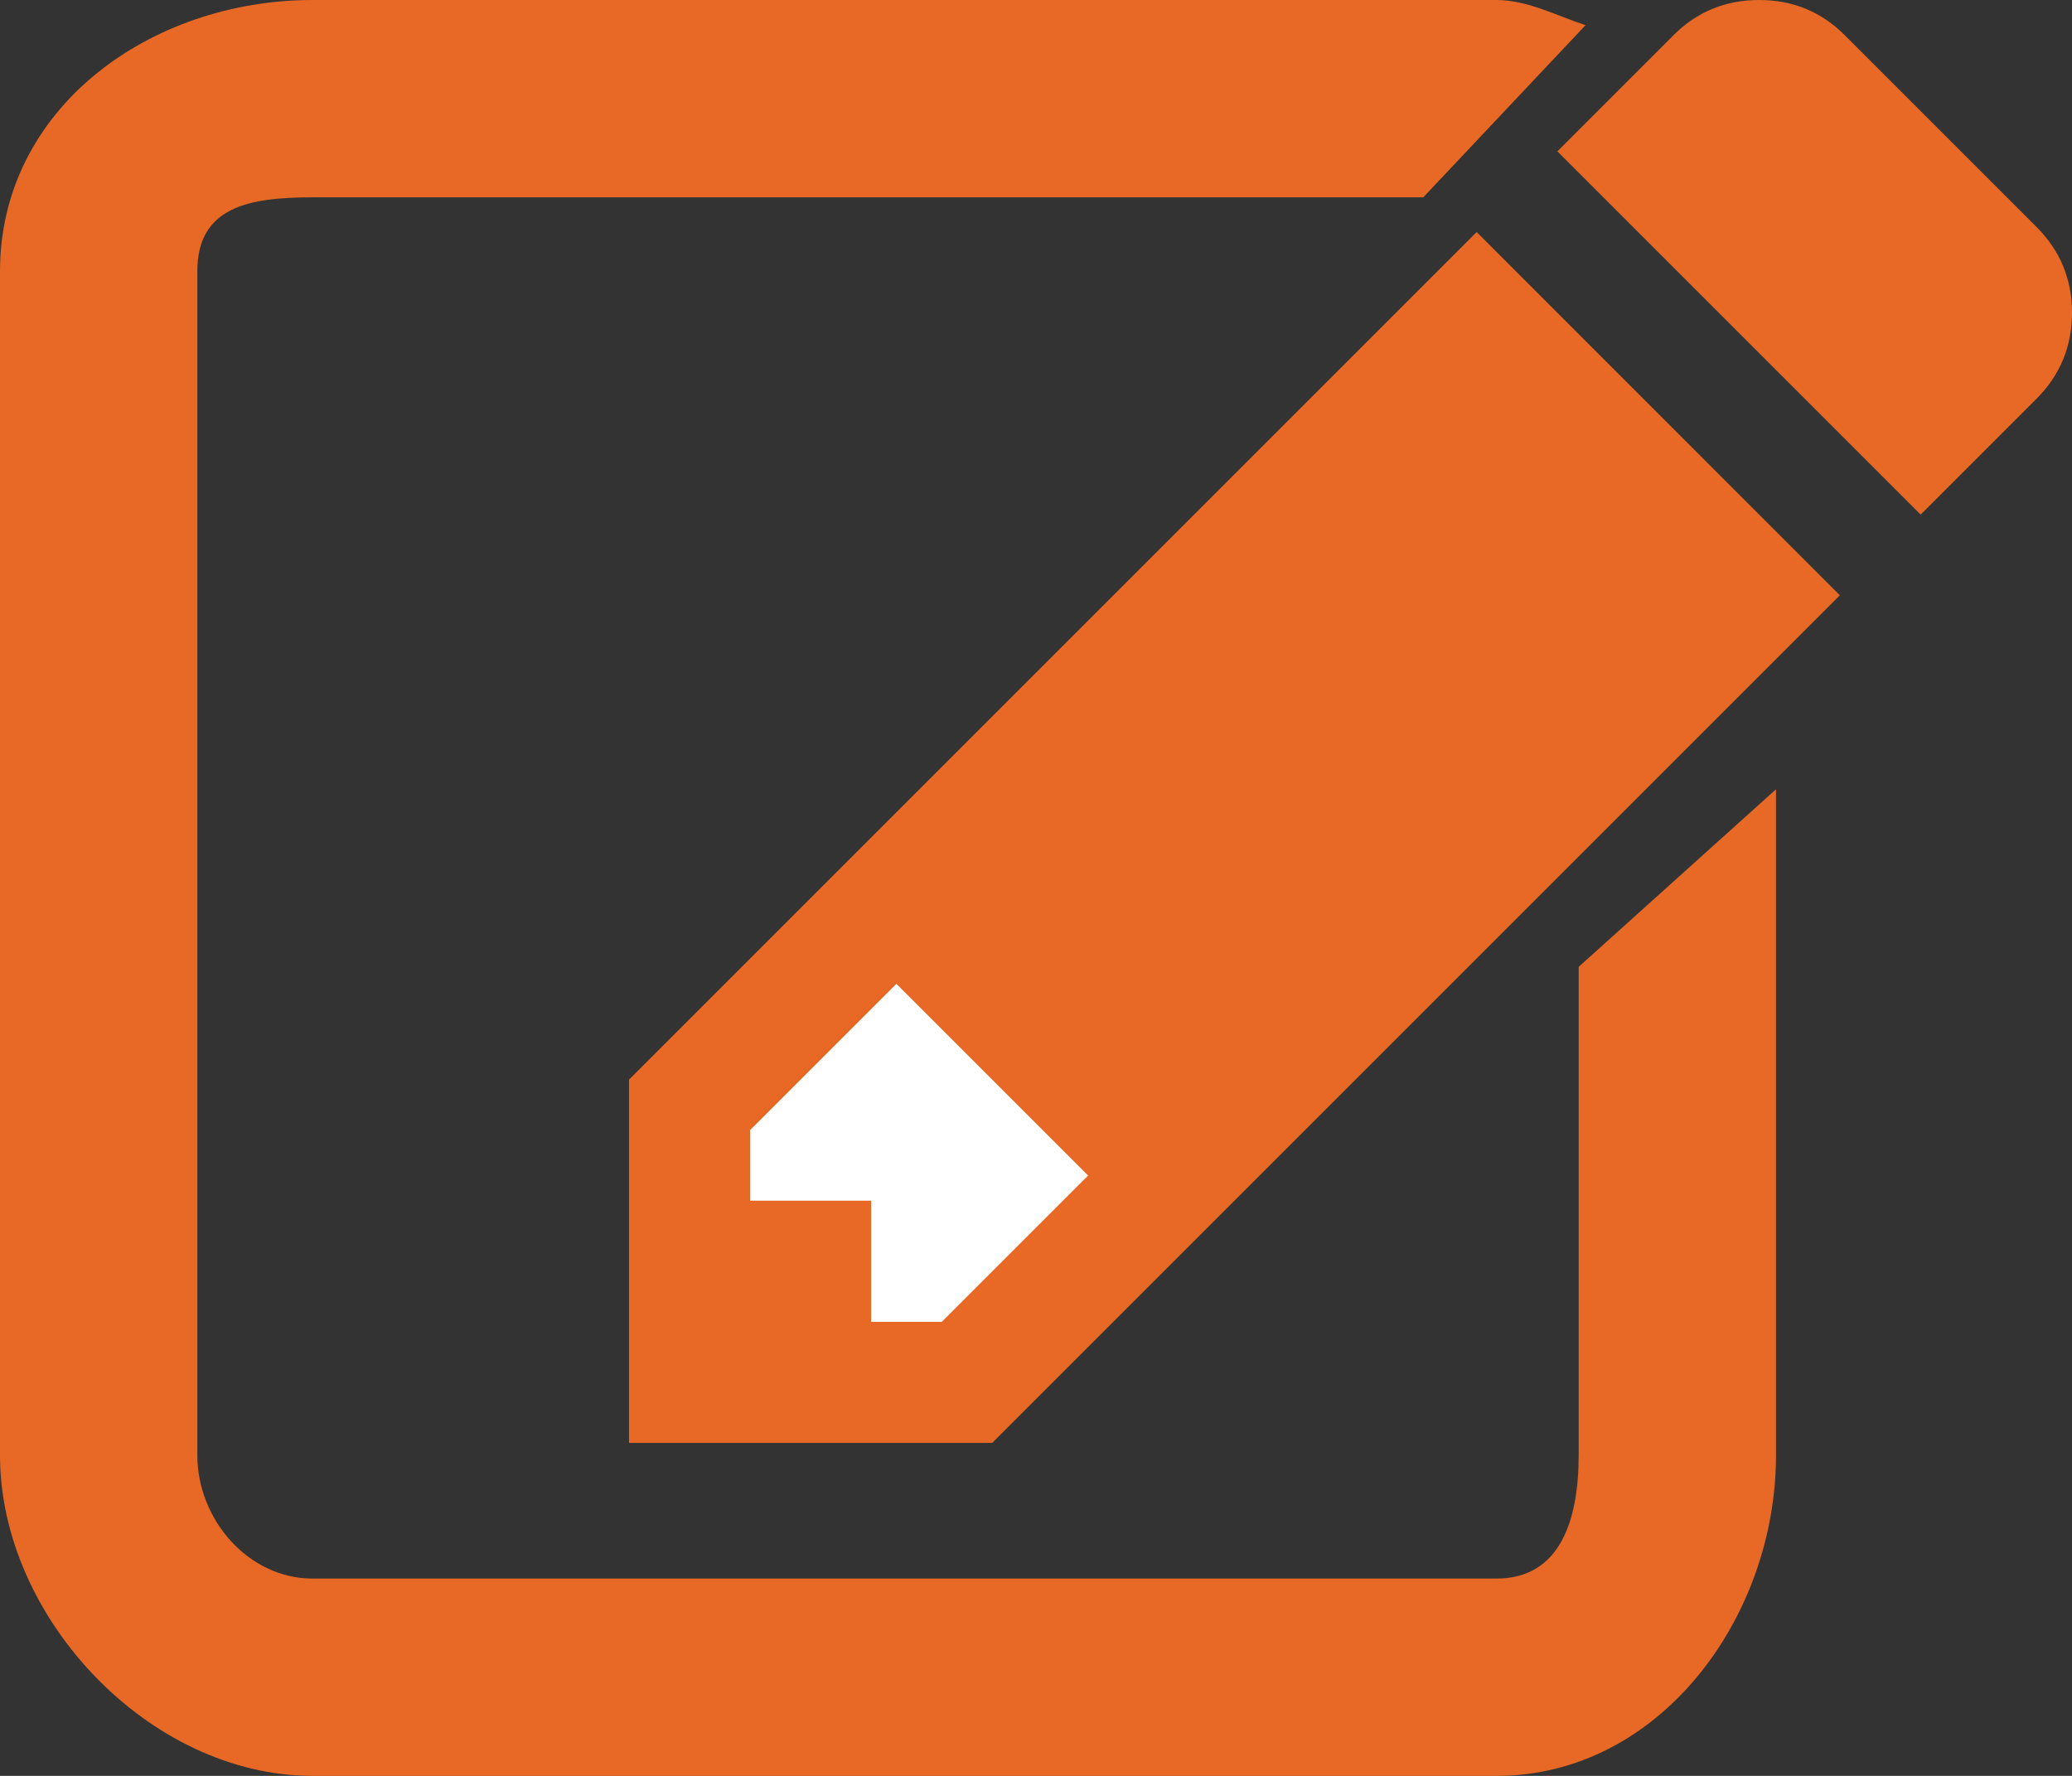 <svg xmlns="http://www.w3.org/2000/svg" width="21" height="18" viewBox="0 0 21 18"><rect x="0" y="0" width="21" height="18" fill="#333333" stroke="none"/><path fill="#E76925" d="M14.966 2.352l3.681 3.682-8.591 8.591h-3.681v-3.682zM20.642 4.04l-1.176 1.176-3.682-3.682 1.176-1.176c.238-.239.528-.358.869-.358.341 0 .631.119.869.358l1.943 1.943c.239.239.359.529.359.869s-.12.631-.358.87z"/><path fill="#fff" d="M9.545 13.398l1.483-1.483-1.943-1.943-1.483 1.483v.715h1.227v1.228z"/><path d="M16 9.8v4.95c0 .65-.183 1.25-.833 1.25h-12c-.651 0-1.167-.6-1.167-1.25v-12c0-.65.516-.75 1.167-.75h11.258l1.645-1.745c-.287-.092-.587-.255-.903-.255h-12c-1.65 0-3.167 1.1-3.167 2.75v12c0 1.65 1.517 3.25 3.167 3.25h12c1.65 0 2.833-1.6 2.833-3.25v-6.75l-2 1.8z" fill="#E76925"/></svg>